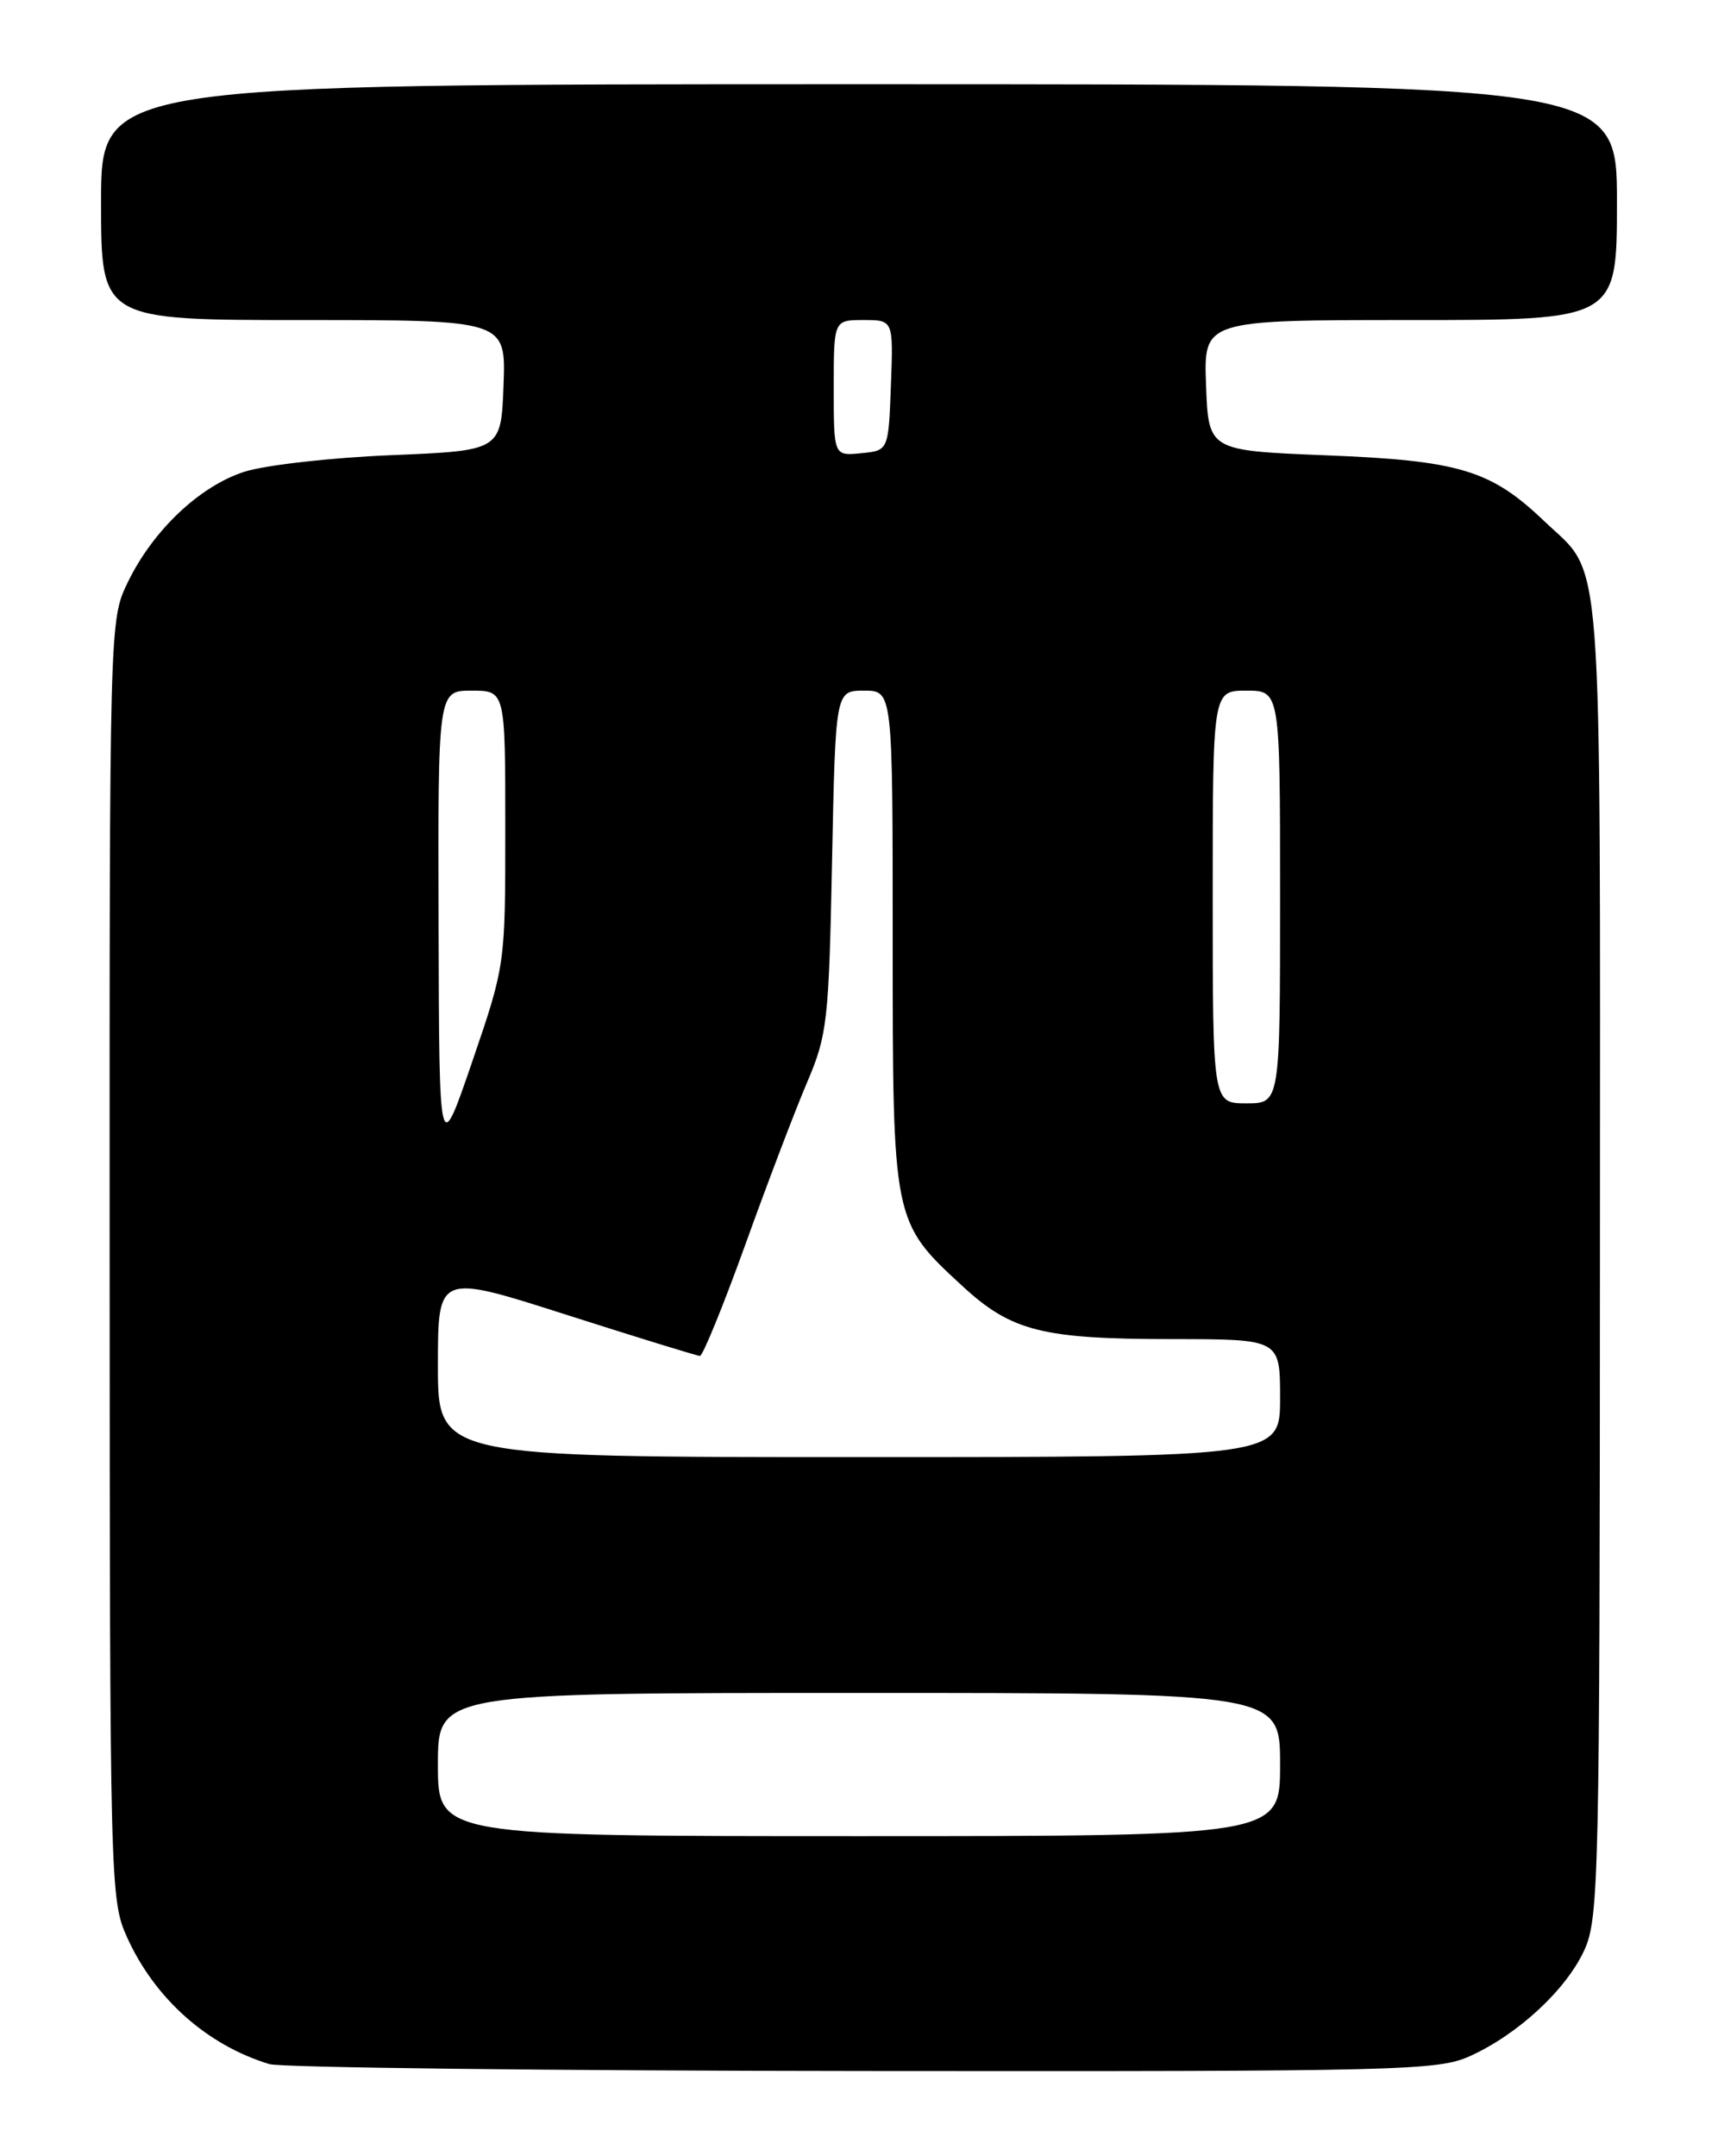 <?xml version="1.0" encoding="UTF-8" standalone="no"?>
<!DOCTYPE svg PUBLIC "-//W3C//DTD SVG 1.1//EN" "http://www.w3.org/Graphics/SVG/1.1/DTD/svg11.dtd" >
<svg xmlns="http://www.w3.org/2000/svg" xmlns:xlink="http://www.w3.org/1999/xlink" version="1.1" viewBox="0 0 204 256">
 <g >
 <path fill="currentColor"
d=" M 174.57 244.11 C 180.29 241.51 186.00 236.21 188.14 231.51 C 189.85 227.74 189.96 222.77 189.98 149.20 C 190.00 62.66 190.46 68.65 183.33 61.84 C 177.02 55.81 173.26 54.68 157.50 54.06 C 143.50 53.50 143.50 53.50 143.21 45.75 C 142.92 38.00 142.92 38.00 167.46 38.00 C 192.00 38.00 192.00 38.00 192.00 24.00 C 192.00 10.00 192.00 10.00 102.00 10.00 C 12.00 10.00 12.00 10.00 12.00 24.00 C 12.00 38.00 12.00 38.00 36.04 38.00 C 60.08 38.00 60.08 38.00 59.79 45.75 C 59.50 53.50 59.50 53.50 46.50 54.04 C 39.35 54.33 31.49 55.22 29.02 56.01 C 23.69 57.73 18.16 62.97 15.17 69.14 C 13.00 73.63 13.00 73.64 13.02 149.57 C 13.04 223.76 13.09 225.60 15.08 230.00 C 18.38 237.29 24.57 242.81 31.99 245.07 C 33.37 245.48 65.10 245.86 102.50 245.89 C 166.56 245.95 170.74 245.85 174.57 244.11 Z  M 52.00 209.50 C 52.00 201.00 52.00 201.00 102.00 201.00 C 152.00 201.00 152.00 201.00 152.00 209.50 C 152.00 218.00 152.00 218.00 102.00 218.00 C 52.00 218.00 52.00 218.00 52.00 209.50 Z  M 52.00 162.11 C 52.00 151.22 52.00 151.22 67.25 156.10 C 75.64 158.78 82.78 160.98 83.11 160.99 C 83.45 160.99 85.88 155.04 88.51 147.75 C 91.13 140.46 94.43 131.80 95.84 128.50 C 98.24 122.87 98.42 121.26 98.80 102.25 C 99.21 82.00 99.21 82.00 102.60 82.00 C 106.00 82.00 106.00 82.00 106.00 111.54 C 106.00 145.11 105.99 145.05 114.31 152.72 C 120.11 158.06 123.79 158.99 139.25 158.99 C 152.00 159.00 152.00 159.00 152.00 166.00 C 152.00 173.00 152.00 173.00 102.00 173.00 C 52.00 173.00 52.00 173.00 52.00 162.11 Z  M 52.08 109.75 C 52.00 82.00 52.00 82.00 56.00 82.00 C 60.00 82.00 60.00 82.00 60.00 98.28 C 60.00 114.57 60.00 114.57 56.08 126.03 C 52.15 137.50 52.15 137.50 52.08 109.75 Z  M 144.00 106.50 C 144.00 82.00 144.00 82.00 148.00 82.00 C 152.00 82.00 152.00 82.00 152.00 106.50 C 152.00 131.00 152.00 131.00 148.00 131.00 C 144.00 131.00 144.00 131.00 144.00 106.50 Z  M 99.00 46.06 C 99.00 38.00 99.00 38.00 102.54 38.00 C 106.08 38.00 106.08 38.00 105.79 45.75 C 105.50 53.50 105.50 53.50 102.25 53.81 C 99.00 54.13 99.00 54.13 99.00 46.06 Z "/>
</g>
</svg>